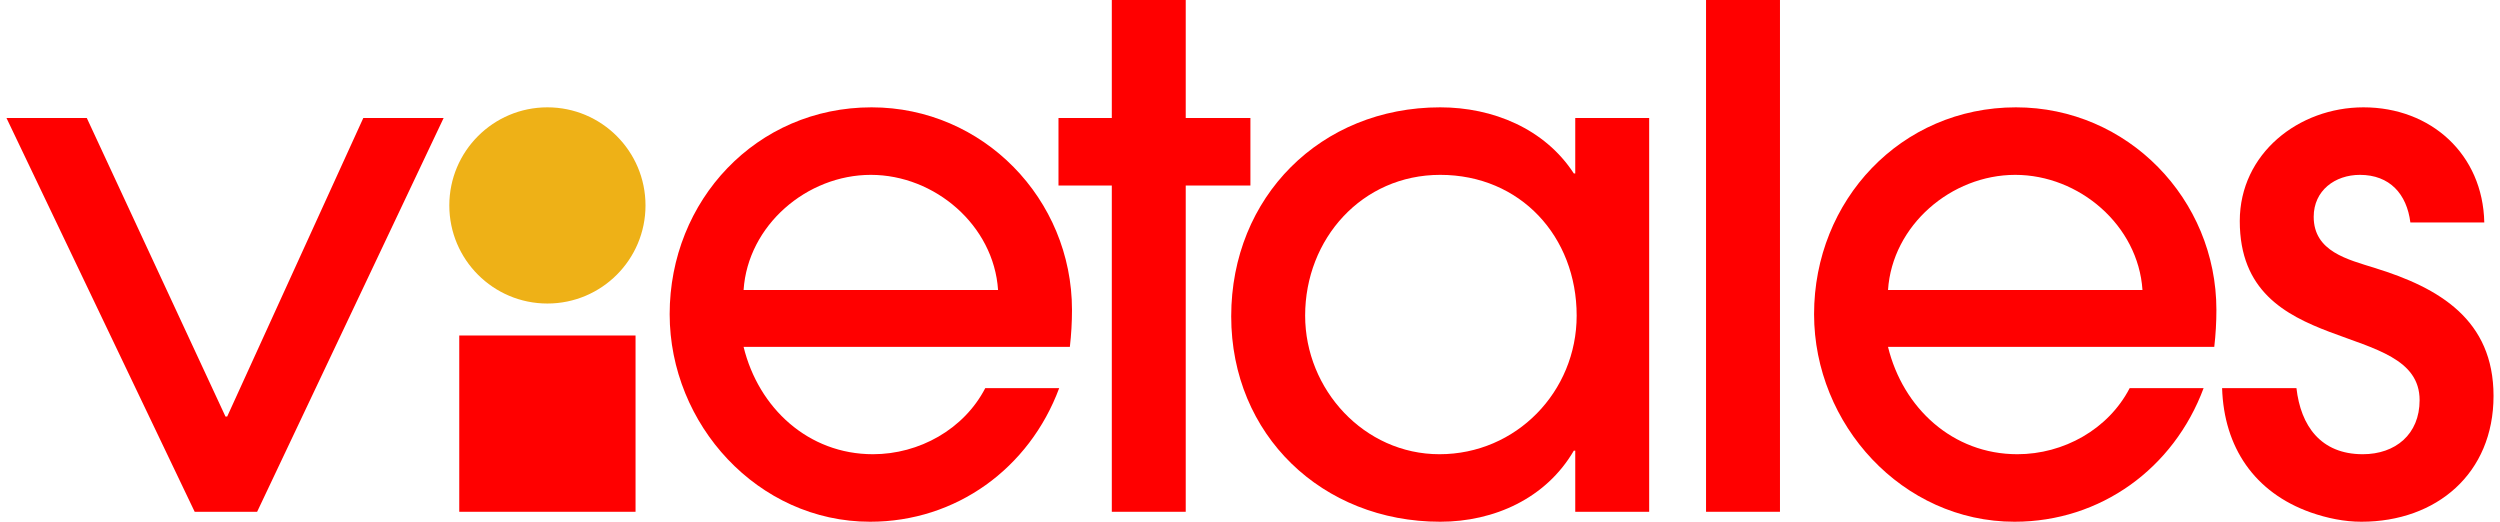   <svg
        width="230"
        height="48"
        viewBox="0 0 230 48"
        fill="red"
        xmlns="http://www.w3.org/2000/svg"
      >
        <g clip-path="url(#clip0_6938_173967)">
          <path
            d="M109.087 17.068H115.038V10.856H109.087V0H102.286V10.856H97.381V17.068H102.286V47.084H109.087V17.068Z"
            class="fill-current"
          ></path>
          <path
            d="M163.757 0H156.956V47.084H163.757V0Z"
            class="fill-current"
          ></path>
          <path
            d="M229.405 36.425C229.405 43.553 224.174 48 217.242 48C215.672 48 214.103 47.673 212.599 47.15C207.402 45.312 204.6 41.14 204.433 35.706H211.273C211.666 39.176 213.51 41.788 217.373 41.788C220.381 41.788 222.604 39.956 222.604 36.817C222.604 29.232 206.059 33.155 206.059 20.338C206.059 14.125 211.487 9.875 217.438 9.875C223.65 9.875 228.424 14.191 228.555 20.469H221.754C221.427 17.853 219.858 16.087 217.111 16.087C214.822 16.087 212.86 17.526 212.86 19.945C212.86 23.15 215.999 23.869 218.484 24.654C224.435 26.485 229.405 29.428 229.405 36.425Z"
            class="fill-current"
          ></path>
          <path
            d="M145.053 29.035C145.053 36.033 139.495 41.788 132.432 41.788C125.5 41.788 120.073 35.837 120.073 29.035C120.073 21.973 125.304 16.087 132.498 16.087C139.887 16.087 145.053 21.777 145.053 29.035ZM144.923 47.084H151.724V10.856H144.923V15.956H144.792C142.111 11.836 137.337 9.875 132.498 9.875C121.511 9.875 113.271 18.114 113.271 29.101C113.271 40.022 121.642 48 132.498 48C137.468 48 142.241 45.842 144.792 41.461H144.923V47.084Z"
            class="fill-current"
          ></path>
          <path
            d="M58.47 30.866H42.252V47.084H58.47V30.866Z"
            class="fill-current"
          ></path>
          <path
            d="M91.822 26.681H68.41C68.803 20.73 74.231 16.087 80.116 16.087C86.002 16.087 91.43 20.73 91.822 26.681ZM98.623 28.512C98.623 18.311 90.449 9.875 80.181 9.875C69.588 9.875 61.609 18.441 61.609 28.905C61.609 39.041 69.718 48 80.051 48C87.963 48 94.699 43.095 97.446 35.706H90.645C88.683 39.499 84.563 41.788 80.312 41.788C74.361 41.788 69.784 37.537 68.41 31.913H98.427C98.557 30.784 98.623 29.649 98.623 28.512Z"
            class="fill-current"
          ></path>
          <path
            d="M197.108 26.681H173.697C174.089 20.73 179.517 16.087 185.402 16.087C191.288 16.087 196.716 20.73 197.108 26.681ZM203.909 28.512C203.909 18.311 195.735 9.875 185.468 9.875C174.874 9.875 166.895 18.441 166.895 28.905C166.895 39.041 175.004 48 185.337 48C193.25 48 199.985 43.095 202.732 35.706H195.931C193.969 39.499 189.849 41.788 185.598 41.788C179.647 41.788 175.07 37.537 173.697 31.913H203.713C203.843 30.784 203.909 29.649 203.909 28.512Z"
            class="fill-current"
          ></path>
          <path
            d="M23.656 47.084L40.814 10.856H33.424L20.901 38.322H20.744L7.985 10.856H0.596L17.91 47.084H23.656Z"
            class="fill-current"
          ></path>
          <path
            d="M50.361 27.924C55.346 27.924 59.386 23.883 59.386 18.899C59.386 13.915 55.346 9.875 50.361 9.875C45.377 9.875 41.337 13.915 41.337 18.899C41.337 23.883 45.377 27.924 50.361 27.924Z"
            fill="#EEB117"
          ></path>
        </g>
        <defs>
          <clipPath id="clip0_6938_173967">
            <rect
              width="228.81"
              height="48"
              class="fill-current"
              transform="translate(0.596)"
            ></rect>
          </clipPath>
        </defs>
      </svg>